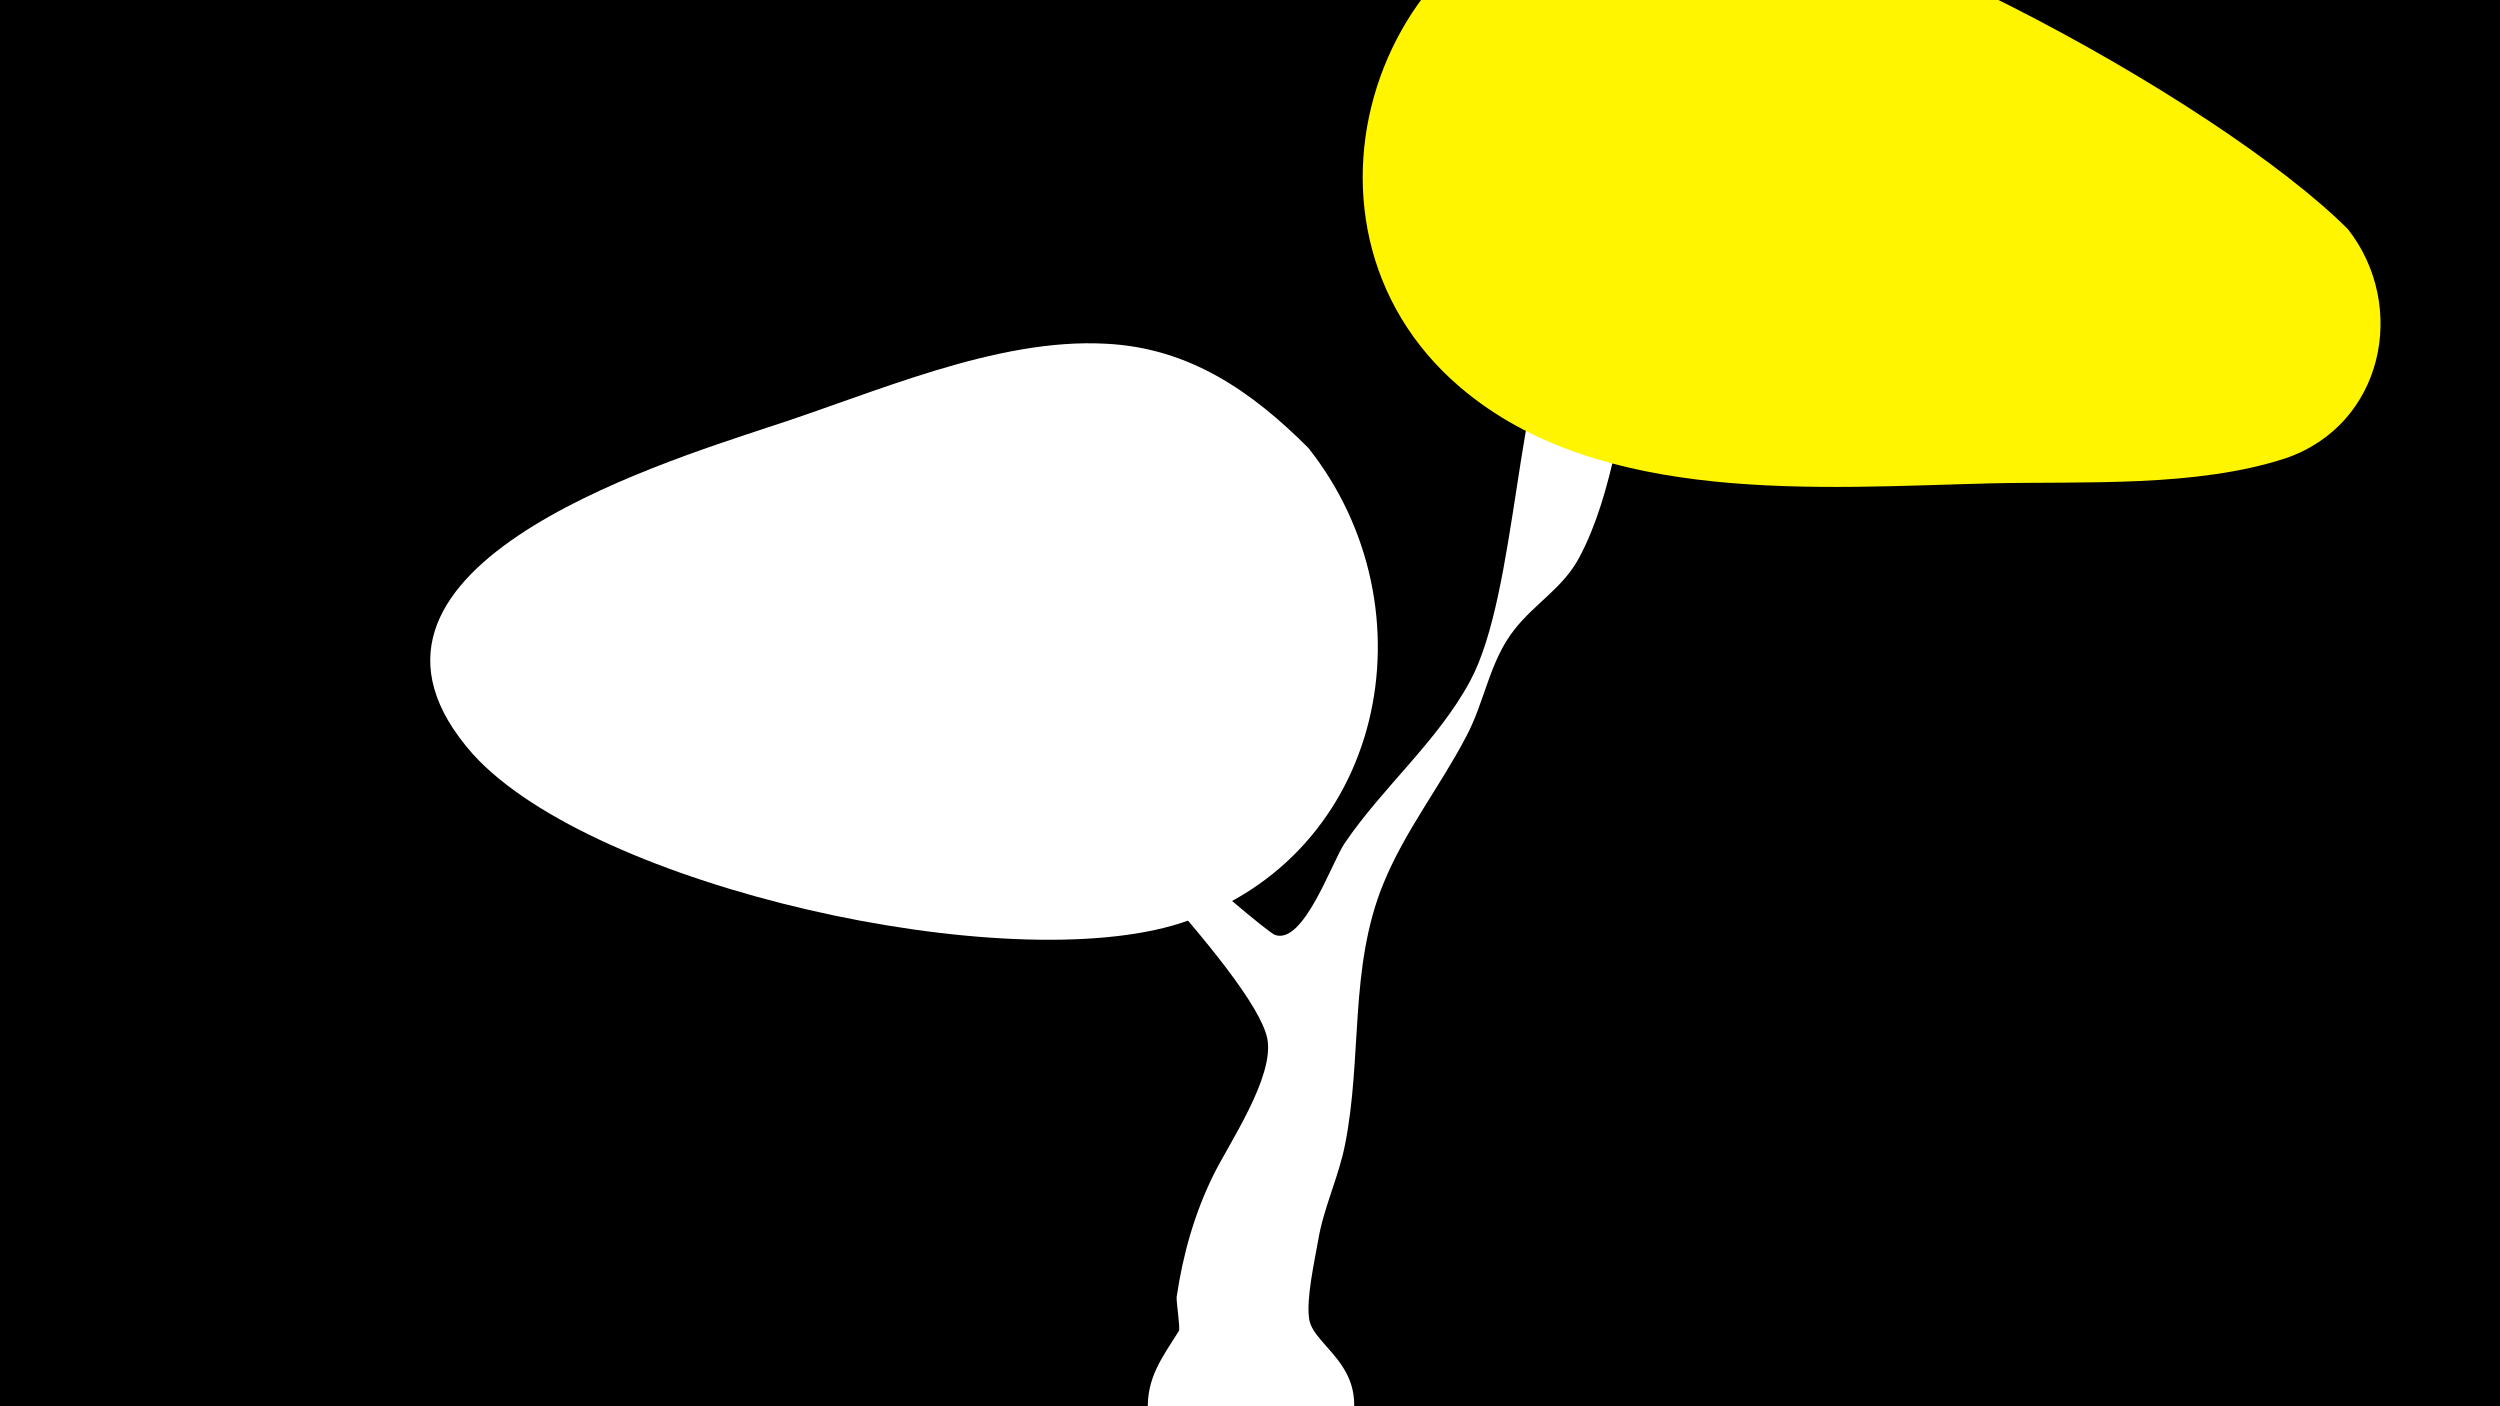 <svg width="1200" height="675" viewBox="-500 -500 1200 675" xmlns="http://www.w3.org/2000/svg"><path d="M-500-500h1200v675h-1200z" fill="#000"/><path d="M-46-185.2c1.3-5 7.4 2.5 8 3 6.3 5.8 17.1 15.7 22.8 20.9 10.3 9.5 120.5 107.8 127.3 110.1 13.7 4.7 27.2-35 33.3-44 18.4-27.1 44.6-48.9 60.2-77.8 22.9-42.3 22-145.1 44.8-181.4 11.8-18.8 42.9-8.6 37 14.4-8.8 34-12.7 76.4-29.3 107.5-7.7 14.6-21.2 22-31.1 34.6-12 15.1-14.2 34.4-23.1 51.2-12.6 24.2-29.5 45.4-39.9 70.9-16.5 40.4-10 83.3-18.4 125.3-3.1 15.7-10.3 30.2-12.9 46-1.7 9.8-5.8 27.8-4.3 37.7 2.3 14.5 34.3 24.1 16 62.8-21.3 45.1-91 31.2-93.4-18.6-0.8-16.1 7-26 14.9-38.6 0.7-1.2-1.4-14.5-1.1-16.3 3-20.3 8.5-39.9 17.6-58.4 7.4-15.1 29.5-47.3 25.9-65.6-6.2-30.9-106.4-130-128.5-154.4-2.2-2.4-27.6-22.1-25.8-29.3z"  fill="#fff" /><path d="M627-390c-62-62-255-168-341-165-122 4-179 161-85 241 67 57 173 48 255 46 45-1 98 2 141-12 47-16 59-73 30-110z"  fill="#fff500" /><path d="M128-285c-27-27-57-48-97-50-53-3-112 24-162 40-54 18-220 69-142 157 58 64 257 108 340 81 98-32 122-151 61-228z"  fill="#fff" /></svg>